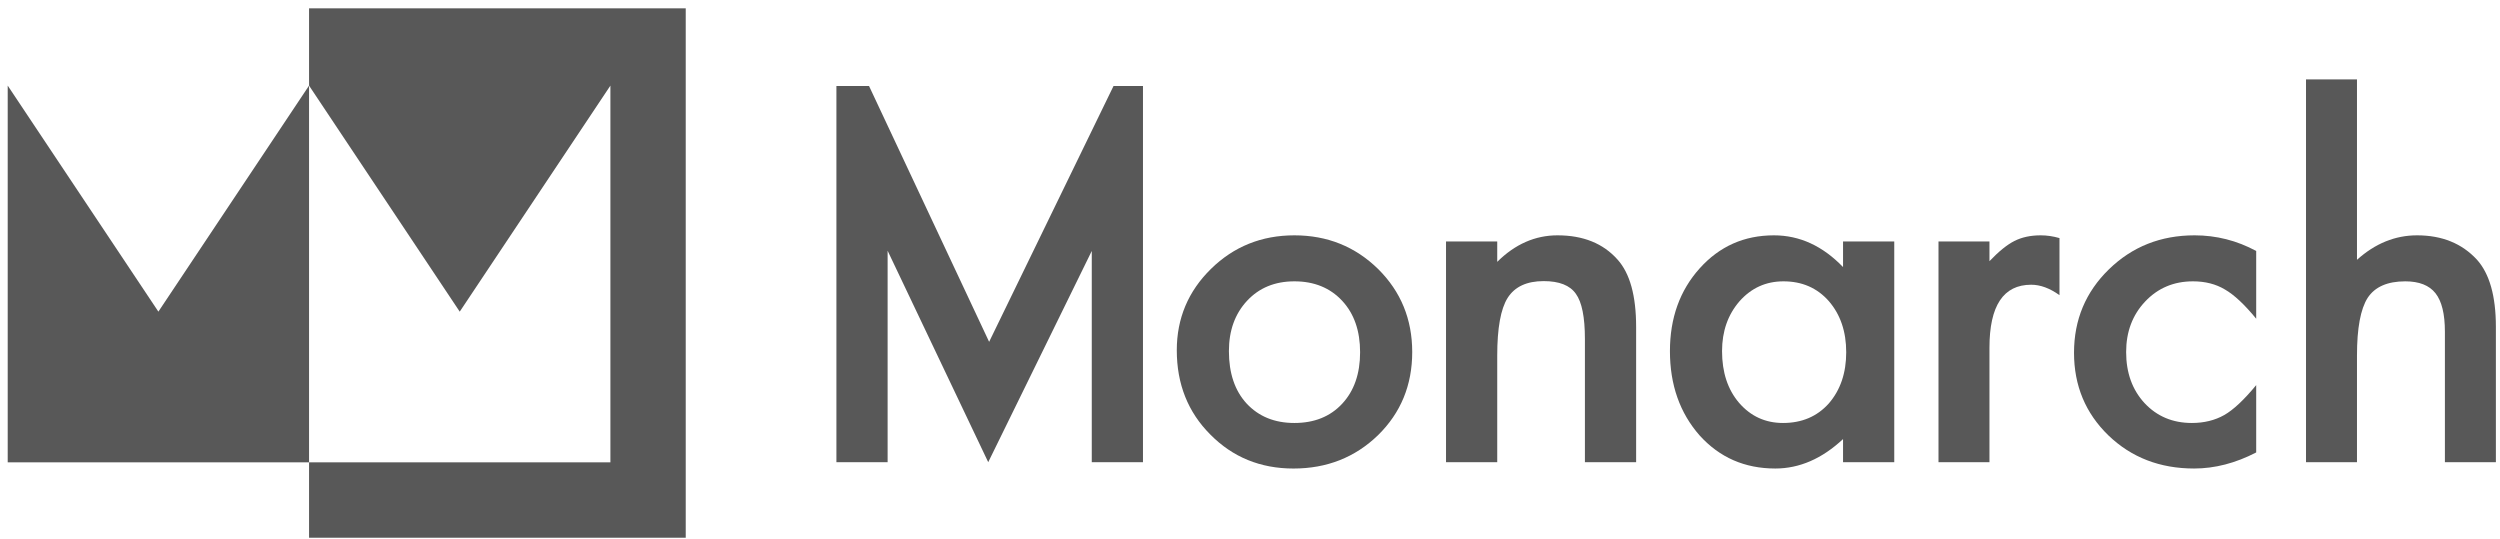 <svg width="204" height="44" viewBox="0 0 204 44" fill="none" xmlns="http://www.w3.org/2000/svg">
<g clip-path="url(#clip0_308_239)">
<path d="M25.219 0.678V6.986L37.514 25.431L49.809 6.986V37.728H25.219V43.877H55.956V0.678H25.219Z" fill="#585858"/>
<path d="M0.629 6.985V37.727H25.219V6.985L12.924 25.43L0.629 6.985Z" fill="#585858"/>
<path d="M105.622 19.203C102.947 19.203 100.679 20.116 98.818 21.94C96.957 23.765 96.026 25.978 96.026 28.579C96.026 31.34 96.938 33.633 98.763 35.458C100.587 37.307 102.849 38.232 105.548 38.232C108.272 38.232 110.571 37.326 112.445 35.513C114.306 33.689 115.237 31.427 115.237 28.727C115.237 26.052 114.312 23.796 112.463 21.959C110.59 20.122 108.309 19.203 105.622 19.203V19.203ZM109.523 32.943C108.55 33.991 107.249 34.515 105.622 34.515C104.007 34.515 102.707 33.985 101.721 32.925C100.76 31.877 100.279 30.453 100.279 28.653C100.279 26.976 100.772 25.608 101.758 24.547C102.744 23.487 104.032 22.957 105.622 22.957C107.237 22.957 108.537 23.487 109.523 24.547C110.497 25.595 110.984 26.995 110.984 28.745C110.984 30.495 110.497 31.895 109.523 32.943V32.943Z" fill="#585858"/>
<path d="M127.092 19.203C125.268 19.203 123.628 19.924 122.174 21.367V19.702H117.995V37.714H122.174V29.022C122.174 26.779 122.457 25.207 123.024 24.307C123.604 23.395 124.583 22.939 125.964 22.939C127.234 22.939 128.109 23.284 128.59 23.974C129.083 24.652 129.329 25.879 129.329 27.654V37.714H133.508V26.674C133.508 24.135 133.002 22.304 131.992 21.182C130.821 19.863 129.188 19.203 127.092 19.203L127.092 19.203Z" fill="#585858"/>
<path d="M150.392 21.792C148.728 20.066 146.849 19.203 144.753 19.203C142.325 19.203 140.303 20.103 138.689 21.903C137.074 23.703 136.267 25.953 136.267 28.653C136.267 31.402 137.074 33.695 138.689 35.532C140.316 37.332 142.374 38.231 144.864 38.231C146.836 38.231 148.679 37.43 150.392 35.828V37.714H154.571V19.702H150.392V21.792ZM149.228 32.924C148.278 33.985 147.033 34.515 145.493 34.515C144.051 34.515 142.855 33.966 141.906 32.869C140.981 31.784 140.519 30.379 140.519 28.653C140.519 27.038 140.993 25.682 141.943 24.584C142.904 23.5 144.1 22.957 145.53 22.957C147.046 22.957 148.278 23.493 149.228 24.566C150.177 25.663 150.651 27.056 150.651 28.745C150.651 30.434 150.177 31.827 149.228 32.925V32.924Z" fill="#585858"/>
<path d="M164.374 19.666C163.783 19.962 163.105 20.51 162.34 21.312V19.702H158.181V37.714H162.34V28.376C162.34 24.948 163.474 23.234 165.743 23.234C166.495 23.234 167.265 23.519 168.054 24.085V19.428C167.533 19.278 167.021 19.203 166.52 19.203C165.693 19.203 164.978 19.358 164.374 19.666H164.374Z" fill="#585858"/>
<path d="M172.088 21.977C170.189 23.826 169.24 26.095 169.24 28.782C169.24 31.47 170.177 33.719 172.05 35.532C173.924 37.332 176.254 38.231 179.04 38.231C180.728 38.231 182.417 37.794 184.106 36.919V31.426C183.107 32.635 182.238 33.448 181.499 33.867C180.734 34.299 179.853 34.515 178.855 34.515C177.289 34.515 176.001 33.972 174.99 32.887C173.992 31.803 173.493 30.416 173.493 28.727C173.493 27.075 174.01 25.7 175.046 24.603C176.081 23.506 177.382 22.957 178.947 22.957C179.946 22.957 180.814 23.179 181.554 23.623C182.306 24.054 183.156 24.85 184.106 26.008V20.479C182.528 19.628 180.851 19.203 179.077 19.203C176.315 19.203 173.986 20.128 172.088 21.977Z" fill="#585858"/>
<path d="M202.111 21.182C200.891 19.863 199.264 19.203 197.23 19.203C195.442 19.203 193.809 19.869 192.33 21.2V6.48H188.17V37.714H192.33V29.004C192.33 26.785 192.619 25.22 193.199 24.307C193.791 23.407 194.814 22.957 196.268 22.957C197.402 22.957 198.225 23.281 198.736 23.928C199.248 24.575 199.504 25.62 199.504 27.062V37.714H203.664V26.674C203.664 24.159 203.146 22.328 202.111 21.182L202.111 21.182Z" fill="#585858"/>
<path d="M80.713 27.894L70.913 7.017H68.251V37.714H72.43V20.46L80.639 37.714L89.088 20.479V37.714H93.267V7.017H90.864L80.713 27.894Z" fill="#585858"/>
</g>
<defs>
<clipPath id="clip0_308_239">
<rect width="203.035" height="43.199" fill="white" transform="translate(0.629 0.678)"/>
</clipPath>
</defs>
</svg>
